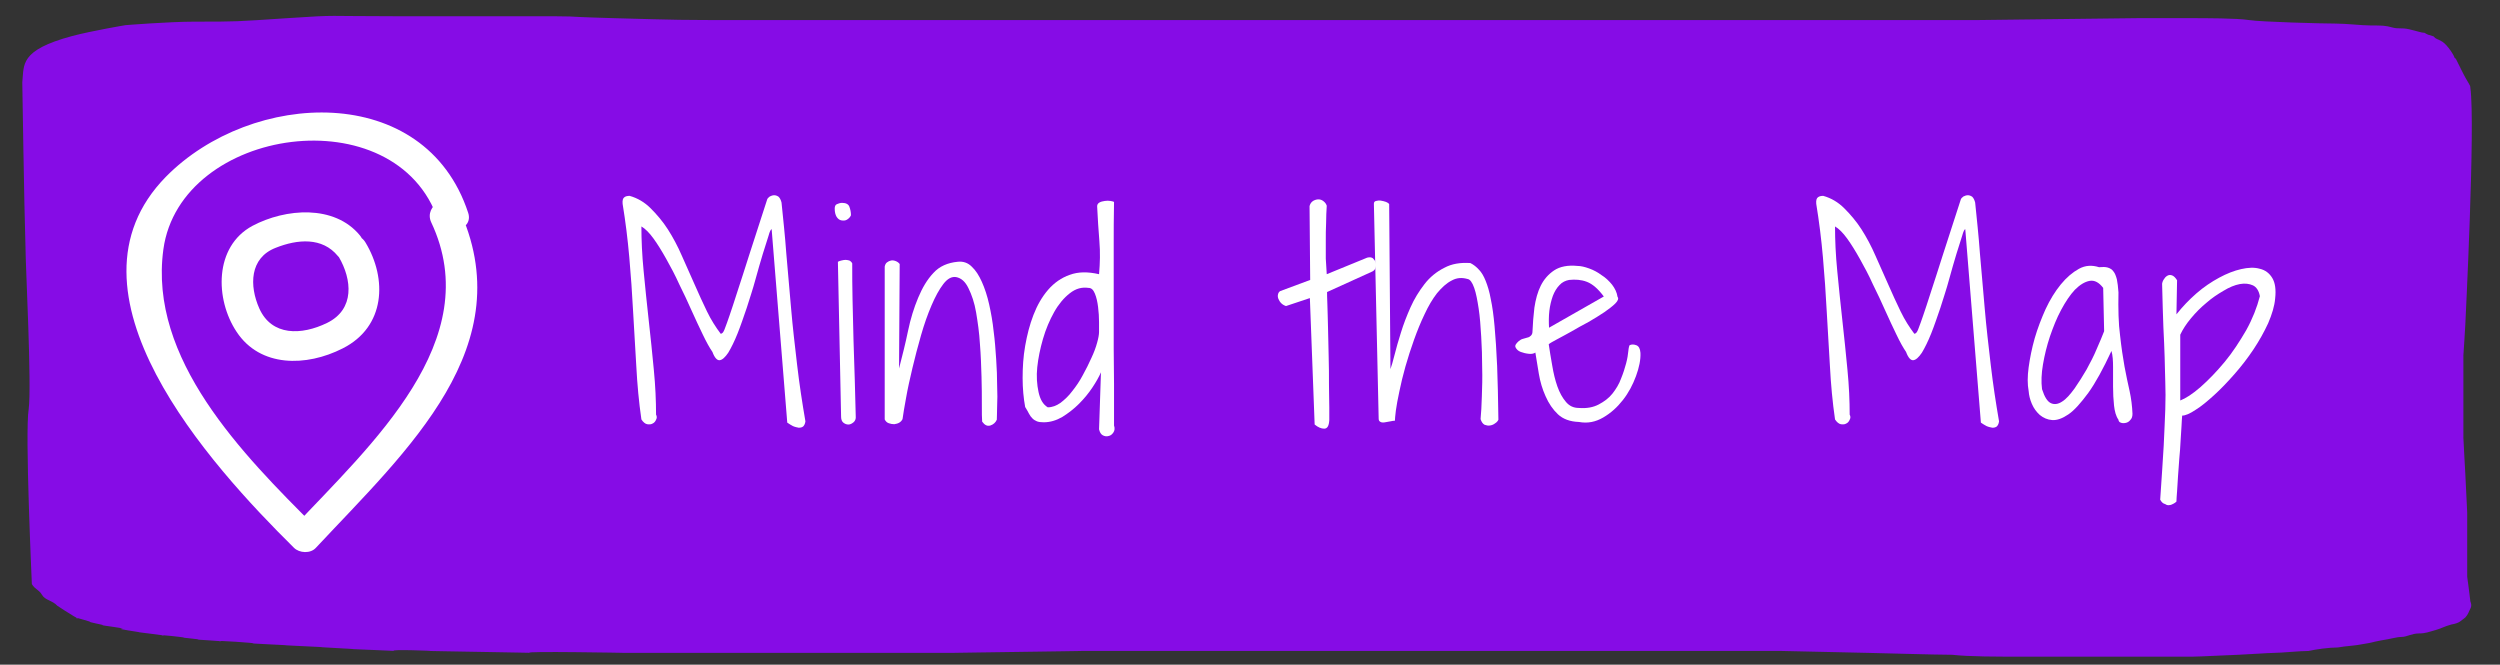<?xml version="1.0" encoding="utf-8"?>
<!-- Generator: Adobe Illustrator 23.0.1, SVG Export Plug-In . SVG Version: 6.00 Build 0)  -->
<svg version="1.1" id="Calque_1" xmlns="http://www.w3.org/2000/svg" xmlns:xlink="http://www.w3.org/1999/xlink" x="0px" y="0px"
	 viewBox="0 0 785 208.7" style="enable-background:new 0 0 785 208.7;" xml:space="preserve">
<rect x="0" y="0" width="785" height="208.7" fill="#333333" stroke="none"/>
<style type="text/css">
	.st0{fill:#860CE6;}
	.st1{fill:#FFFFFF;}
</style>
<path class="st0" d="M7,25.9c0.6-5.6-1-10.1,15.7-14.6c6.5-1.7,16.7-3.4,16.7-3.4S53,6.8,61.1,6.8c13.5,0,12.5,0,29.2-1.1
	s10.8-0.6,33.6-0.6s9.2,0,36.8,0s10.3,0,31.9,0.6s20.1,0.6,41.1,0.6s29.2,0,42.7,0s0.6,0,22.1,0s15.1,0,34.6,0s30.8,0,38.4,0
	s29.8,0,40.6,0c10.8,0,28.1,0,31.9,0c3.8,0,34.6,0,38.4,0c3.8,0,31.9,0,35.2,0c2.8,0,30.3,0,31.9,0s23.8,0,25.4,0s43.8,0,46,0
	s48.7-0.6,50.3-0.6c1.6,0,12.5,0,16.7,0c4.2,0,14.6,0,18.3,0.6c3.8,0.6,23.3,1.1,27,1.1S741.4,8,744.6,8c3.2,0,4.4,0,6.5,0.6
	s2.8,0,5.4,0.6s3.8,1.1,4.8,1.1c1,0.6,1,0.6,2.8,1.1c1,1.1,1,0.6,2.8,1.7c1.7,1.1,3.8,4.5,3.8,5c0.6,0.6,0-0.6,2.2,3.9
	s2.8,4.5,2.8,5.6c1.6,11.8-1.6,73.9-1.6,74.5s-0.6,9.5-0.6,9.5c0,0.6,0,6.2,0,6.2v8.4c0,0,0,10.6,0,11.2c0,0.6,0.6,11.2,0.6,11.2
	s0.6,11.8,0.6,12.3c0,0.6,0,20.2,0,20.2s1,7.3,1,7.8c0,0,0.6,1.1,0,2.2c-0.6,1.1-0.6,1.7-1.6,2.8c-1.6,1.1-1.6,1.7-4.4,2.2
	c-2.2,0.6-2.8,1.1-4.8,1.7c-2.2,0.6-3.2,1.1-5.4,1.1s-3.8,1.1-5.4,1.1c-1.6,0-3.2,0.6-6.5,1.1c-3.2,0.6-2.2,0.6-5.4,1.1
	c-2.8,0.6-5.4,0.6-8.1,1.1c-2.8,0-7,0.6-9.2,1.1c-2.8,0-8.6,0.6-10.8,0.6c-1.6,0-10.3,0.6-11.3,0.6s-12.5,0.6-14.6,0.6
	c-2.2,0-4.8,0-6.5,0c-1.6,0-8.1,0-9.2,0s-10.8,0-11.9,0c-1.6,0-13,0-23.3,0c-10.8,0-18.9,0-24.3-0.6c-5.4,0-24.9-0.6-26.5-0.6
	s-25.4-0.6-27-0.6s-25.9,0-28.1,0s-21.7,0-23.8,0c-2.2,0-18.9,0-21.1,0s-20.5,0-21.7,0c-1,0-25.9,0-27,0c-1,0-18.3,0-17.9,0
	c0.5,0-27.6,0-25.4,0s-24.3,0-22.7,0c1.6,0-34.6,0-32.4,0c2.8,0-42.2,0.6-40,0.6s-39,0-37.8,0c1,0-34.6,0-33.6,0c1,0-34.6,0-32.4,0
	s-32.4-0.6-29.2,0c3.8,0-33.6-0.6-31.4-0.6c2.2,0-13-0.6-11.3,0c1.6,0-14.1-0.6-13-0.6s-10.8-0.6-9.7-0.6c1,0-12.5-0.6-11.3-0.6
	c1,0-12.5-0.6-10.3-0.6c2.2,0-13-1.1-10.3-0.6c2.8,0-8.6-0.6-7-0.6s-5.4-0.6-4.4-0.6s-8.6-1.1-6.5-0.6c1.6,0-8.1-1.1-7.6-1.1
	s-7.6-1.1-5.4-1.1c2.2,0-7-1.1-6-1.1c1,0-5.4-1.1-3.8-1.1c1.6,0.6-5.4-1.7-4.4-1.1c1.6,0.6-1-0.6-1.6-1.1c-1-0.6-2.8-1.7-4.4-2.8
	c-1.6-1.7-3.8-1.7-4.8-3.4s-2.2-1.7-3.2-3.4c0-0.6-2.2-47.6-1-54.9c1-7.3-1-45.4-1-51C7.6,65.6,7,25.9,7,25.9z"/>
<path d="M111.7,288.9"/>
<g>
	<path class="st1" d="M242.3,72c-0.2-0.1-0.6,0.6-1,2.1c-0.5,1.5-1.1,3.4-1.8,5.7c-0.7,2.4-1.5,5-2.3,8c-0.8,3-1.8,5.9-2.7,8.8
		c-1,2.9-1.9,5.6-2.9,8.1c-1,2.5-2,4.5-2.9,6c-1,1.5-1.9,2.3-2.7,2.4c-0.8,0.1-1.6-0.7-2.3-2.6c-0.9-1.3-1.9-3.1-3-5.4
		c-1.1-2.3-2.3-4.8-3.5-7.5c-1.2-2.7-2.5-5.5-3.9-8.3c-1.3-2.9-2.7-5.5-4.1-8c-1.4-2.5-2.7-4.6-4-6.4c-1.3-1.8-2.6-3.1-3.8-3.8
		c0,4.3,0.2,8.9,0.7,14s1,10.2,1.6,15.5c0.6,5.2,1.1,10.4,1.6,15.5s0.7,9.8,0.7,14.1c0.3,0.5,0.3,1.1,0,1.6c-0.2,0.5-0.6,1-1.1,1.2
		c-0.5,0.3-1.1,0.3-1.7,0.2s-1.3-0.7-1.8-1.5c-0.8-5.5-1.3-11-1.6-16.7c-0.3-5.7-0.7-11.4-1-17.1s-0.7-11.5-1.2-17.1
		c-0.5-5.7-1.2-11.3-2.1-16.8c-0.1-1.1,0.1-1.8,0.6-2.1c0.4-0.3,1-0.4,1.6-0.4c2.5,0.7,4.7,2,6.6,3.9s3.8,4.1,5.4,6.6
		c1.6,2.5,3.1,5.3,4.4,8.3c1.3,3,2.7,6,4,9c1.3,3,2.6,5.8,3.9,8.5s2.8,5,4.3,7c0.2,0,0.4-0.1,0.6-0.3c0.2-0.2,0.5-0.7,0.8-1.6
		c0.3-0.8,0.8-2.1,1.4-3.9c0.6-1.7,1.4-4.2,2.4-7.3c1-3.1,2.3-7,3.8-11.8c1.5-4.7,3.4-10.5,5.6-17.3c0.1-0.3,0.4-0.6,0.8-0.9
		c0.4-0.2,0.9-0.4,1.4-0.4c0.5,0,1,0.2,1.4,0.5c0.4,0.4,0.7,1,0.9,1.8c0.5,5,1.1,10.4,1.5,16c0.5,5.6,1,11.3,1.5,17.2
		c0.5,5.9,1.2,11.8,1.9,17.8c0.7,6,1.6,11.9,2.6,17.7c-0.1,0.8-0.4,1.3-0.7,1.6c-0.4,0.3-0.8,0.4-1.4,0.4c-0.5-0.1-1.1-0.2-1.8-0.5
		c-0.6-0.3-1.2-0.7-1.8-1.1L242.3,72z"/>
	<path class="st1" d="M262.1,65.5c0-0.7,0.2-1.2,0.7-1.4s1-0.4,1.6-0.4c1.2,0,2,0.4,2.3,1.2c0.3,0.8,0.5,1.7,0.5,2.7
		c-0.3,0.7-0.8,1.1-1.3,1.4c-0.5,0.3-1.1,0.3-1.7,0.2s-1.1-0.5-1.5-1.1C262.3,67.4,262.1,66.6,262.1,65.5z M263.1,82.2
		c0.3-0.2,0.7-0.3,1.1-0.4c0.4-0.1,0.9-0.2,1.3-0.2s0.8,0.1,1.2,0.2c0.4,0.2,0.7,0.5,0.9,0.9c0,3.6,0,7.4,0.1,11.5
		c0.1,4.1,0.2,8.3,0.3,12.6c0.1,4.2,0.3,8.4,0.4,12.5c0.1,4.1,0.2,7.9,0.3,11.4c0.1,0.8-0.2,1.5-0.7,1.9c-0.5,0.4-1,0.7-1.6,0.7
		s-1.1-0.2-1.6-0.6s-0.7-1.1-0.7-1.9L263.1,82.2z"/>
	<path class="st1" d="M277.8,83.7c0.1-0.5,0.3-1,0.7-1.3c0.4-0.3,0.8-0.5,1.3-0.6s1,0,1.5,0.2c0.5,0.2,0.9,0.5,1.2,0.9l-0.2,32.8
		c1-3.9,2-7.8,2.8-11.7c0.8-3.9,1.9-7.4,3.2-10.5c1.3-3.1,2.8-5.7,4.8-7.8c1.9-2.1,4.5-3.2,7.6-3.5c1.7-0.2,3.2,0.3,4.4,1.5
		c1.3,1.2,2.3,2.8,3.2,4.8c0.9,2,1.7,4.4,2.3,7.1c0.6,2.7,1.1,5.5,1.4,8.4c0.4,2.9,0.6,5.9,0.8,8.8s0.3,5.7,0.3,8.2
		c0.1,2.5,0.1,4.7,0,6.6c0,1.9-0.1,3.3-0.1,4.2c-0.4,0.9-1.1,1.5-2,1.8c-1,0.3-1.8-0.1-2.6-1.2c-0.1-1-0.1-2.8-0.1-5.4
		s0-5.5-0.1-8.7s-0.2-6.7-0.5-10.3c-0.2-3.6-0.7-6.9-1.2-9.9s-1.4-5.6-2.4-7.6c-1-2.1-2.3-3.2-3.9-3.5c-1.4-0.2-2.7,0.5-4,2.2
		c-1.3,1.7-2.5,3.9-3.7,6.7c-1.2,2.8-2.3,5.9-3.3,9.4c-1,3.5-1.9,6.9-2.7,10.3c-0.8,3.4-1.5,6.5-2,9.4c-0.5,2.8-0.9,5-1.1,6.6
		c-0.2,0.4-0.5,0.8-1,1.1c-0.5,0.3-1,0.4-1.6,0.5c-0.6,0-1.1-0.1-1.7-0.3c-0.6-0.2-1-0.6-1.3-1.2L277.8,83.7z"/>
	<path class="st1" d="M345.7,116.9c-0.6,1.4-1.5,3-2.7,4.8c-1.2,1.8-2.6,3.5-4.2,5.1c-1.6,1.6-3.3,2.9-5.2,4.1
		c-1.9,1.1-3.8,1.7-5.9,1.7c-0.9,0-1.6-0.1-2.1-0.3c-0.5-0.2-1-0.5-1.4-0.9s-0.8-0.9-1.1-1.5c-0.3-0.6-0.7-1.3-1.2-2.1
		c-0.5-2.7-0.8-5.8-0.8-9.1c0-3.3,0.2-6.7,0.8-10.1c0.6-3.4,1.4-6.6,2.6-9.7c1.2-3.1,2.7-5.7,4.6-7.9c1.9-2.2,4.2-3.8,6.8-4.7
		c2.7-1,5.7-1,9.2-0.2c0.3-3.4,0.4-6.9,0.1-10.4c-0.3-3.5-0.5-7.1-0.7-10.9c0-0.5,0.2-0.9,0.7-1.2s1.1-0.4,1.7-0.5
		c0.6-0.1,1.2-0.1,1.8,0c0.6,0.1,0.9,0.2,1.1,0.3c-0.1,4.9-0.1,9.4-0.1,13.5c0,4.1,0,8,0,11.6c0,3.6,0,7.2,0,10.5
		c0,3.4,0,6.9,0,10.4c0,3.6,0.1,7.3,0.1,11.2c0,3.9,0,8.3,0,13c0.3,0.9,0.2,1.6-0.2,2.2c-0.4,0.6-0.9,1-1.5,1.1
		c-0.6,0.2-1.2,0.1-1.8-0.2c-0.6-0.3-1-1-1.2-1.9L345.7,116.9z M341.8,90.4c-2.1-0.3-4,0.2-5.9,1.7c-1.8,1.4-3.5,3.4-4.9,5.9
		c-1.4,2.5-2.6,5.3-3.5,8.4c-0.9,3.1-1.5,6.1-1.8,8.9s-0.1,5.5,0.4,7.8s1.4,3.9,2.9,4.8c1.4,0,2.7-0.5,4-1.4c1.3-1,2.6-2.2,3.7-3.7
		c1.2-1.5,2.3-3.1,3.3-5c1-1.8,1.9-3.6,2.7-5.4c0.8-1.7,1.4-3.3,1.8-4.8c0.4-1.4,0.6-2.6,0.6-3.3c0-0.6,0-1.7,0-3.2
		c0-1.5-0.1-3.1-0.3-4.7c-0.2-1.6-0.5-3-1-4.2C343.3,91,342.7,90.4,341.8,90.4z"/>
	<path class="st1" d="M411.3,93.6l-7.5,2.5c-0.6-0.2-1.1-0.5-1.5-0.9c-0.4-0.4-0.7-0.9-0.9-1.4s-0.2-1-0.1-1.4
		c0.1-0.4,0.3-0.8,0.7-1l9.4-3.5l-0.2-23.2c0.2-0.7,0.5-1.2,1.1-1.6c0.5-0.3,1.1-0.5,1.7-0.5c0.6,0,1.1,0.2,1.6,0.6
		c0.5,0.4,0.8,0.8,1,1.4c-0.1,1.7-0.2,3.5-0.2,5.4c-0.1,1.9-0.1,3.8-0.1,5.7c0,1.9,0,3.7,0,5.5c0.1,1.8,0.2,3.4,0.3,4.9l12.7-5.2
		c0.8-0.2,1.4-0.1,1.8,0.2c0.4,0.4,0.7,0.8,0.9,1.4c0.1,0.6,0.1,1.1-0.1,1.7c-0.2,0.5-0.6,0.9-1.1,1.1l-14.1,6.4
		c0,0.5,0,1.8,0.1,3.9c0.1,2.1,0.1,4.5,0.2,7.3c0.1,2.8,0.1,5.8,0.2,8.9c0.1,3.2,0.1,6.2,0.1,8.9c0,2.8,0.1,5.2,0.1,7.3
		c0,2.1,0,3.4,0,3.9c-0.1,1.8-0.6,2.7-1.6,2.7c-0.9,0-1.9-0.4-3-1.3L411.3,93.6z"/>
	<path class="st1" d="M464.9,131.6c0.2-1.9,0.3-4.2,0.4-7.1c0.1-2.8,0.2-5.9,0.1-9.1c0-3.2-0.1-6.5-0.3-9.7
		c-0.2-3.3-0.4-6.2-0.8-8.8c-0.4-2.6-0.8-4.8-1.4-6.5s-1.3-2.7-2.1-2.8c-1.8-0.5-3.4-0.4-5,0.5c-1.6,0.8-3.1,2.2-4.6,4
		c-1.4,1.8-2.7,4-3.9,6.6c-1.2,2.5-2.3,5.2-3.3,8c-1,2.8-1.9,5.6-2.7,8.4c-0.8,2.8-1.4,5.4-1.9,7.8c-0.5,2.4-0.9,4.4-1.1,6
		c-0.2,1.7-0.3,2.7-0.3,3.2c-0.4,0-0.9,0.1-1.4,0.2c-0.6,0.1-1.1,0.2-1.7,0.3c-0.5,0.1-1,0.1-1.4-0.1s-0.6-0.5-0.6-1L431.4,64
		c0-0.5,0.2-0.8,0.7-0.9c0.4-0.1,0.9-0.2,1.5-0.1c0.5,0.1,1.1,0.2,1.6,0.4c0.5,0.2,0.8,0.4,1,0.7l0.4,51.8c0.3-0.9,0.8-2.4,1.3-4.5
		c0.5-2.1,1.2-4.4,2-7c0.8-2.6,1.8-5.2,3-7.9c1.2-2.7,2.7-5.1,4.4-7.3c1.7-2.2,3.8-3.9,6.2-5.1c2.4-1.3,5.1-1.7,8.2-1.5
		c1,0.5,1.9,1.2,2.7,2.1c0.8,0.8,1.5,2,2.1,3.5c0.6,1.5,1.2,3.4,1.6,5.7c0.5,2.3,0.9,5.2,1.2,8.6c0.3,3.4,0.6,7.6,0.8,12.4
		c0.2,4.8,0.3,10.4,0.4,16.9c-0.2,0.4-0.5,0.8-1,1.1c-0.5,0.4-1,0.6-1.6,0.7c-0.6,0.1-1.1,0-1.7-0.2
		C465.6,133.1,465.2,132.5,464.9,131.6z"/>
	<path class="st1" d="M482.1,110.7c-0.4,0.3-1.1,0.5-2,0.4c-1-0.1-1.8-0.3-2.6-0.6s-1.3-0.8-1.6-1.4c-0.3-0.6,0.1-1.2,1-2
		c0.4-0.3,0.8-0.6,1.3-0.7c0.5-0.1,0.9-0.3,1.4-0.4c0.5-0.1,0.8-0.3,1.1-0.6c0.3-0.3,0.5-0.7,0.5-1.3c0.1-2.5,0.3-5,0.6-7.5
		c0.4-2.6,1-4.9,2-6.9c1-2,2.4-3.6,4.2-4.8c1.8-1.2,4.3-1.7,7.3-1.4c1.1,0,2.3,0.3,3.7,0.8c1.4,0.5,2.7,1.2,3.9,2.1
		c1.3,0.8,2.4,1.9,3.3,3c0.9,1.2,1.5,2.4,1.7,3.8c0.4,0.5,0.2,1.2-0.7,2.1s-2,1.7-3.4,2.7c-1.5,1-3.1,2-5,3.1c-1.9,1-3.7,2-5.4,3
		c-1.7,0.9-3.2,1.8-4.6,2.5c-1.3,0.7-2.2,1.2-2.5,1.5c0.3,2.1,0.7,4.4,1.1,6.7c0.4,2.4,0.9,4.5,1.6,6.5c0.7,2,1.6,3.6,2.7,4.9
		c1.1,1.3,2.4,1.9,4.1,1.9c2.4,0.2,4.5-0.2,6.2-1.1c1.7-0.9,3.2-2,4.3-3.4c1.1-1.4,2.1-3,2.7-4.7c0.7-1.7,1.2-3.3,1.6-4.8
		c0.4-1.5,0.6-2.8,0.7-3.9c0.1-1.1,0.3-1.7,0.4-1.8c0.6-0.3,1.3-0.3,2.1,0c0.8,0.3,1.2,1.1,1.3,2.4c0.1,2.1-0.4,4.6-1.4,7.3
		c-1,2.7-2.3,5.2-4.1,7.5s-3.8,4.1-6.2,5.5s-4.9,1.9-7.6,1.4c-2.8-0.1-5-0.9-6.6-2.4s-2.9-3.4-3.9-5.7c-1-2.2-1.7-4.6-2.1-7
		C482.8,114.8,482.4,112.6,482.1,110.7z M503.6,93.1c-1.8-2.4-3.5-3.9-5.3-4.6s-3.7-0.8-5.6-0.6c-1.1,0.2-2.2,0.7-3,1.6
		c-0.9,0.9-1.6,2.1-2.1,3.4c-0.5,1.4-0.9,3-1.1,4.7c-0.2,1.7-0.2,3.5-0.1,5.3L503.6,93.1z"/>
	<path class="st1" d="M617.1,72c-0.2-0.1-0.6,0.6-1,2.1c-0.5,1.5-1.1,3.4-1.8,5.7c-0.7,2.4-1.5,5-2.3,8c-0.8,3-1.8,5.9-2.7,8.8
		c-1,2.9-1.9,5.6-2.9,8.1c-1,2.5-2,4.5-2.9,6c-1,1.5-1.9,2.3-2.7,2.4c-0.8,0.1-1.6-0.7-2.3-2.6c-0.9-1.3-1.9-3.1-3-5.4
		c-1.1-2.3-2.3-4.8-3.5-7.5c-1.2-2.7-2.5-5.5-3.9-8.3c-1.3-2.9-2.7-5.5-4.1-8c-1.4-2.5-2.7-4.6-4-6.4c-1.3-1.8-2.6-3.1-3.8-3.8
		c0,4.3,0.2,8.9,0.7,14s1,10.2,1.6,15.5c0.6,5.2,1.1,10.4,1.6,15.5s0.7,9.8,0.7,14.1c0.3,0.5,0.3,1.1,0,1.6c-0.2,0.5-0.6,1-1.1,1.2
		c-0.5,0.3-1.1,0.3-1.7,0.2s-1.3-0.7-1.8-1.5c-0.8-5.5-1.3-11-1.6-16.7c-0.3-5.7-0.7-11.4-1-17.1s-0.7-11.5-1.2-17.1
		c-0.5-5.7-1.2-11.3-2.1-16.8c-0.1-1.1,0.1-1.8,0.6-2.1c0.4-0.3,1-0.4,1.6-0.4c2.5,0.7,4.7,2,6.6,3.9s3.8,4.1,5.4,6.6
		c1.6,2.5,3.1,5.3,4.4,8.3c1.3,3,2.7,6,4,9c1.3,3,2.6,5.8,3.9,8.5s2.8,5,4.3,7c0.2,0,0.4-0.1,0.6-0.3c0.2-0.2,0.5-0.7,0.8-1.6
		c0.3-0.8,0.8-2.1,1.4-3.9c0.6-1.7,1.4-4.2,2.4-7.3c1-3.1,2.3-7,3.8-11.8c1.5-4.7,3.4-10.5,5.6-17.3c0.1-0.3,0.4-0.6,0.8-0.9
		c0.4-0.2,0.9-0.4,1.4-0.4c0.5,0,1,0.2,1.4,0.5c0.4,0.4,0.7,1,0.9,1.8c0.5,5,1.1,10.4,1.5,16c0.5,5.6,1,11.3,1.5,17.2
		c0.5,5.9,1.2,11.8,1.9,17.8c0.7,6,1.6,11.9,2.6,17.7c-0.1,0.8-0.4,1.3-0.7,1.6c-0.4,0.3-0.8,0.4-1.4,0.4c-0.5-0.1-1.1-0.2-1.8-0.5
		c-0.6-0.3-1.2-0.7-1.8-1.1L617.1,72z"/>
	<path class="st1" d="M665.2,131.8c-0.8-1.1-1.2-2.7-1.4-4.5c-0.2-1.9-0.3-3.8-0.3-5.9c0-2.1,0-4.1,0-6.1c0-2-0.1-3.7-0.5-5.1
		c-2.6,5.6-5,10-7.3,13.2c-2.3,3.1-4.3,5.4-6.2,6.7c-1.9,1.3-3.6,1.9-5.1,1.8c-1.5-0.1-2.8-0.7-3.9-1.6c-1.1-1-1.9-2.1-2.5-3.5
		c-0.6-1.4-0.9-2.7-1-4c-0.4-2.1-0.4-4.6,0-7.5c0.4-2.9,1-5.9,1.9-9.1c0.9-3.1,2.1-6.2,3.4-9.1c1.4-3,3-5.6,4.8-7.8
		c1.8-2.2,3.7-3.8,5.7-4.9c2-1.1,4.1-1.2,6.3-0.5c1.1-0.1,2-0.1,2.7,0.1c0.7,0.2,1.4,0.6,1.8,1.2c0.5,0.6,0.8,1.4,1.1,2.5
		c0.2,1.1,0.4,2.4,0.5,4.1c-0.1,5.3,0,9.8,0.5,13.5c0.4,3.7,0.9,7,1.4,9.8c0.5,2.8,1.1,5.4,1.6,7.7c0.5,2.3,0.8,4.7,0.9,7.1
		c0,0.9-0.2,1.5-0.7,2c-0.4,0.5-0.9,0.8-1.5,0.9c-0.5,0.1-1.1,0.1-1.5-0.1C665.5,132.6,665.2,132.2,665.2,131.8z M660.4,90.4
		c-1.3-1.7-2.7-2.5-4.3-2.2c-1.5,0.3-3,1.2-4.6,2.8c-1.5,1.6-2.9,3.7-4.3,6.3c-1.4,2.6-2.5,5.4-3.5,8.3c-1,3-1.7,5.9-2.2,8.8
		c-0.5,2.9-0.6,5.5-0.3,7.8c0.8,2.5,1.7,3.9,2.8,4.4c1.1,0.5,2.3,0.3,3.5-0.5c1.3-0.8,2.5-2.2,3.9-4.1c1.3-1.9,2.6-3.9,3.8-6
		c1.2-2.2,2.3-4.3,3.2-6.5c1-2.2,1.7-4,2.3-5.5L660.4,90.4z"/>
	<path class="st1" d="M678.3,156.9c0.5-6.8,0.8-12.4,1.1-16.9c0.2-4.5,0.4-8.3,0.5-11.5s0.1-6,0-8.5c-0.1-2.5-0.1-5.1-0.2-7.8
		c-0.1-2.8-0.2-5.9-0.4-9.5c-0.1-3.6-0.3-8.1-0.4-13.6c0.1-0.6,0.3-1.1,0.7-1.6c0.3-0.5,0.7-0.8,1.1-1c0.4-0.2,0.9-0.2,1.4,0
		c0.5,0.2,1,0.7,1.5,1.5l-0.2,10.7c1.9-2.4,4-4.6,6.3-6.6c2.3-2,4.7-3.6,7.1-4.9c2.4-1.3,4.7-2.2,6.9-2.7c2.2-0.5,4.2-0.6,5.9-0.1
		c1.7,0.4,3,1.4,3.9,2.9c0.9,1.5,1.2,3.6,0.9,6.4c-0.2,2.4-1,5-2.2,7.8c-1.3,2.8-2.8,5.5-4.6,8.2c-1.8,2.7-3.8,5.3-6,7.8
		c-2.2,2.5-4.3,4.7-6.4,6.6c-2.1,1.9-4,3.5-5.8,4.6c-1.8,1.2-3.2,1.8-4.2,1.8c-0.1,0.8-0.1,1.8-0.2,3.2c-0.1,1.4-0.2,3-0.3,4.8
		c-0.1,1.8-0.2,3.6-0.4,5.5c-0.1,1.9-0.3,3.7-0.4,5.5c-0.1,1.8-0.2,3.3-0.3,4.8c-0.1,1.4-0.2,2.5-0.2,3.2c-0.3,0.3-0.6,0.5-1,0.7
		c-0.4,0.2-0.8,0.4-1.2,0.4c-0.4,0.1-0.9,0-1.3-0.3C679.1,158.1,678.7,157.6,678.3,156.9z M684.5,125.8c1.8-0.7,4-2.1,6.5-4.3
		c2.5-2.2,5-4.8,7.5-7.8c2.5-3,4.7-6.4,6.8-10c2-3.6,3.4-7.2,4.3-10.7c-0.3-1.7-1.1-2.9-2.2-3.4c-1.1-0.5-2.5-0.7-4.1-0.4
		c-1.6,0.3-3.3,1-5.1,2.1c-1.9,1.1-3.7,2.3-5.4,3.8c-1.7,1.4-3.3,3-4.8,4.8c-1.5,1.8-2.6,3.5-3.4,5.2V125.8z"/>
</g>
<g>
	<g>
		<g>
			<path class="st1" d="M106.4,80.7c4.1,7,5.1,16.4-3.7,20.7c-8,3.9-17.4,4.2-21.3-4.6c-3.1-7-3.1-15.8,5.2-19
				c6.8-2.7,14.6-3.4,19.5,2.6c3.9,4.6,10.7-1.9,6.9-6.5c-8-9.7-23.3-8.5-33.7-3c-12.1,6.5-11.8,23.1-5,33.3
				c7.4,11.2,21.9,11,33.3,5.2c13.5-6.8,14-21.9,7.2-33.2C111.7,70.9,103.3,75.5,106.4,80.7L106.4,80.7z"/>
		</g>
		<g>
			<path class="st1" d="M135.4,69.8c17.5,37.1-19,69.9-43.2,95.7c2.3,0,4.6,0,6.9,0C76,142.5,46.6,112.7,51.3,78.3
				c5.3-38.6,73.2-48.3,86.3-9.1c1.9,5.6,11.3,3.2,9.4-2.4C133.4,25.5,79,28.2,52.1,55.5C16.6,91.7,66,146,92.3,172
				c1.7,1.7,5.2,1.9,6.9,0c28.6-30.6,65.2-63.5,44.7-106.9C141.3,59.8,132.9,64.4,135.4,69.8L135.4,69.8z"/>
		</g>
	</g>
</g>
</svg>
